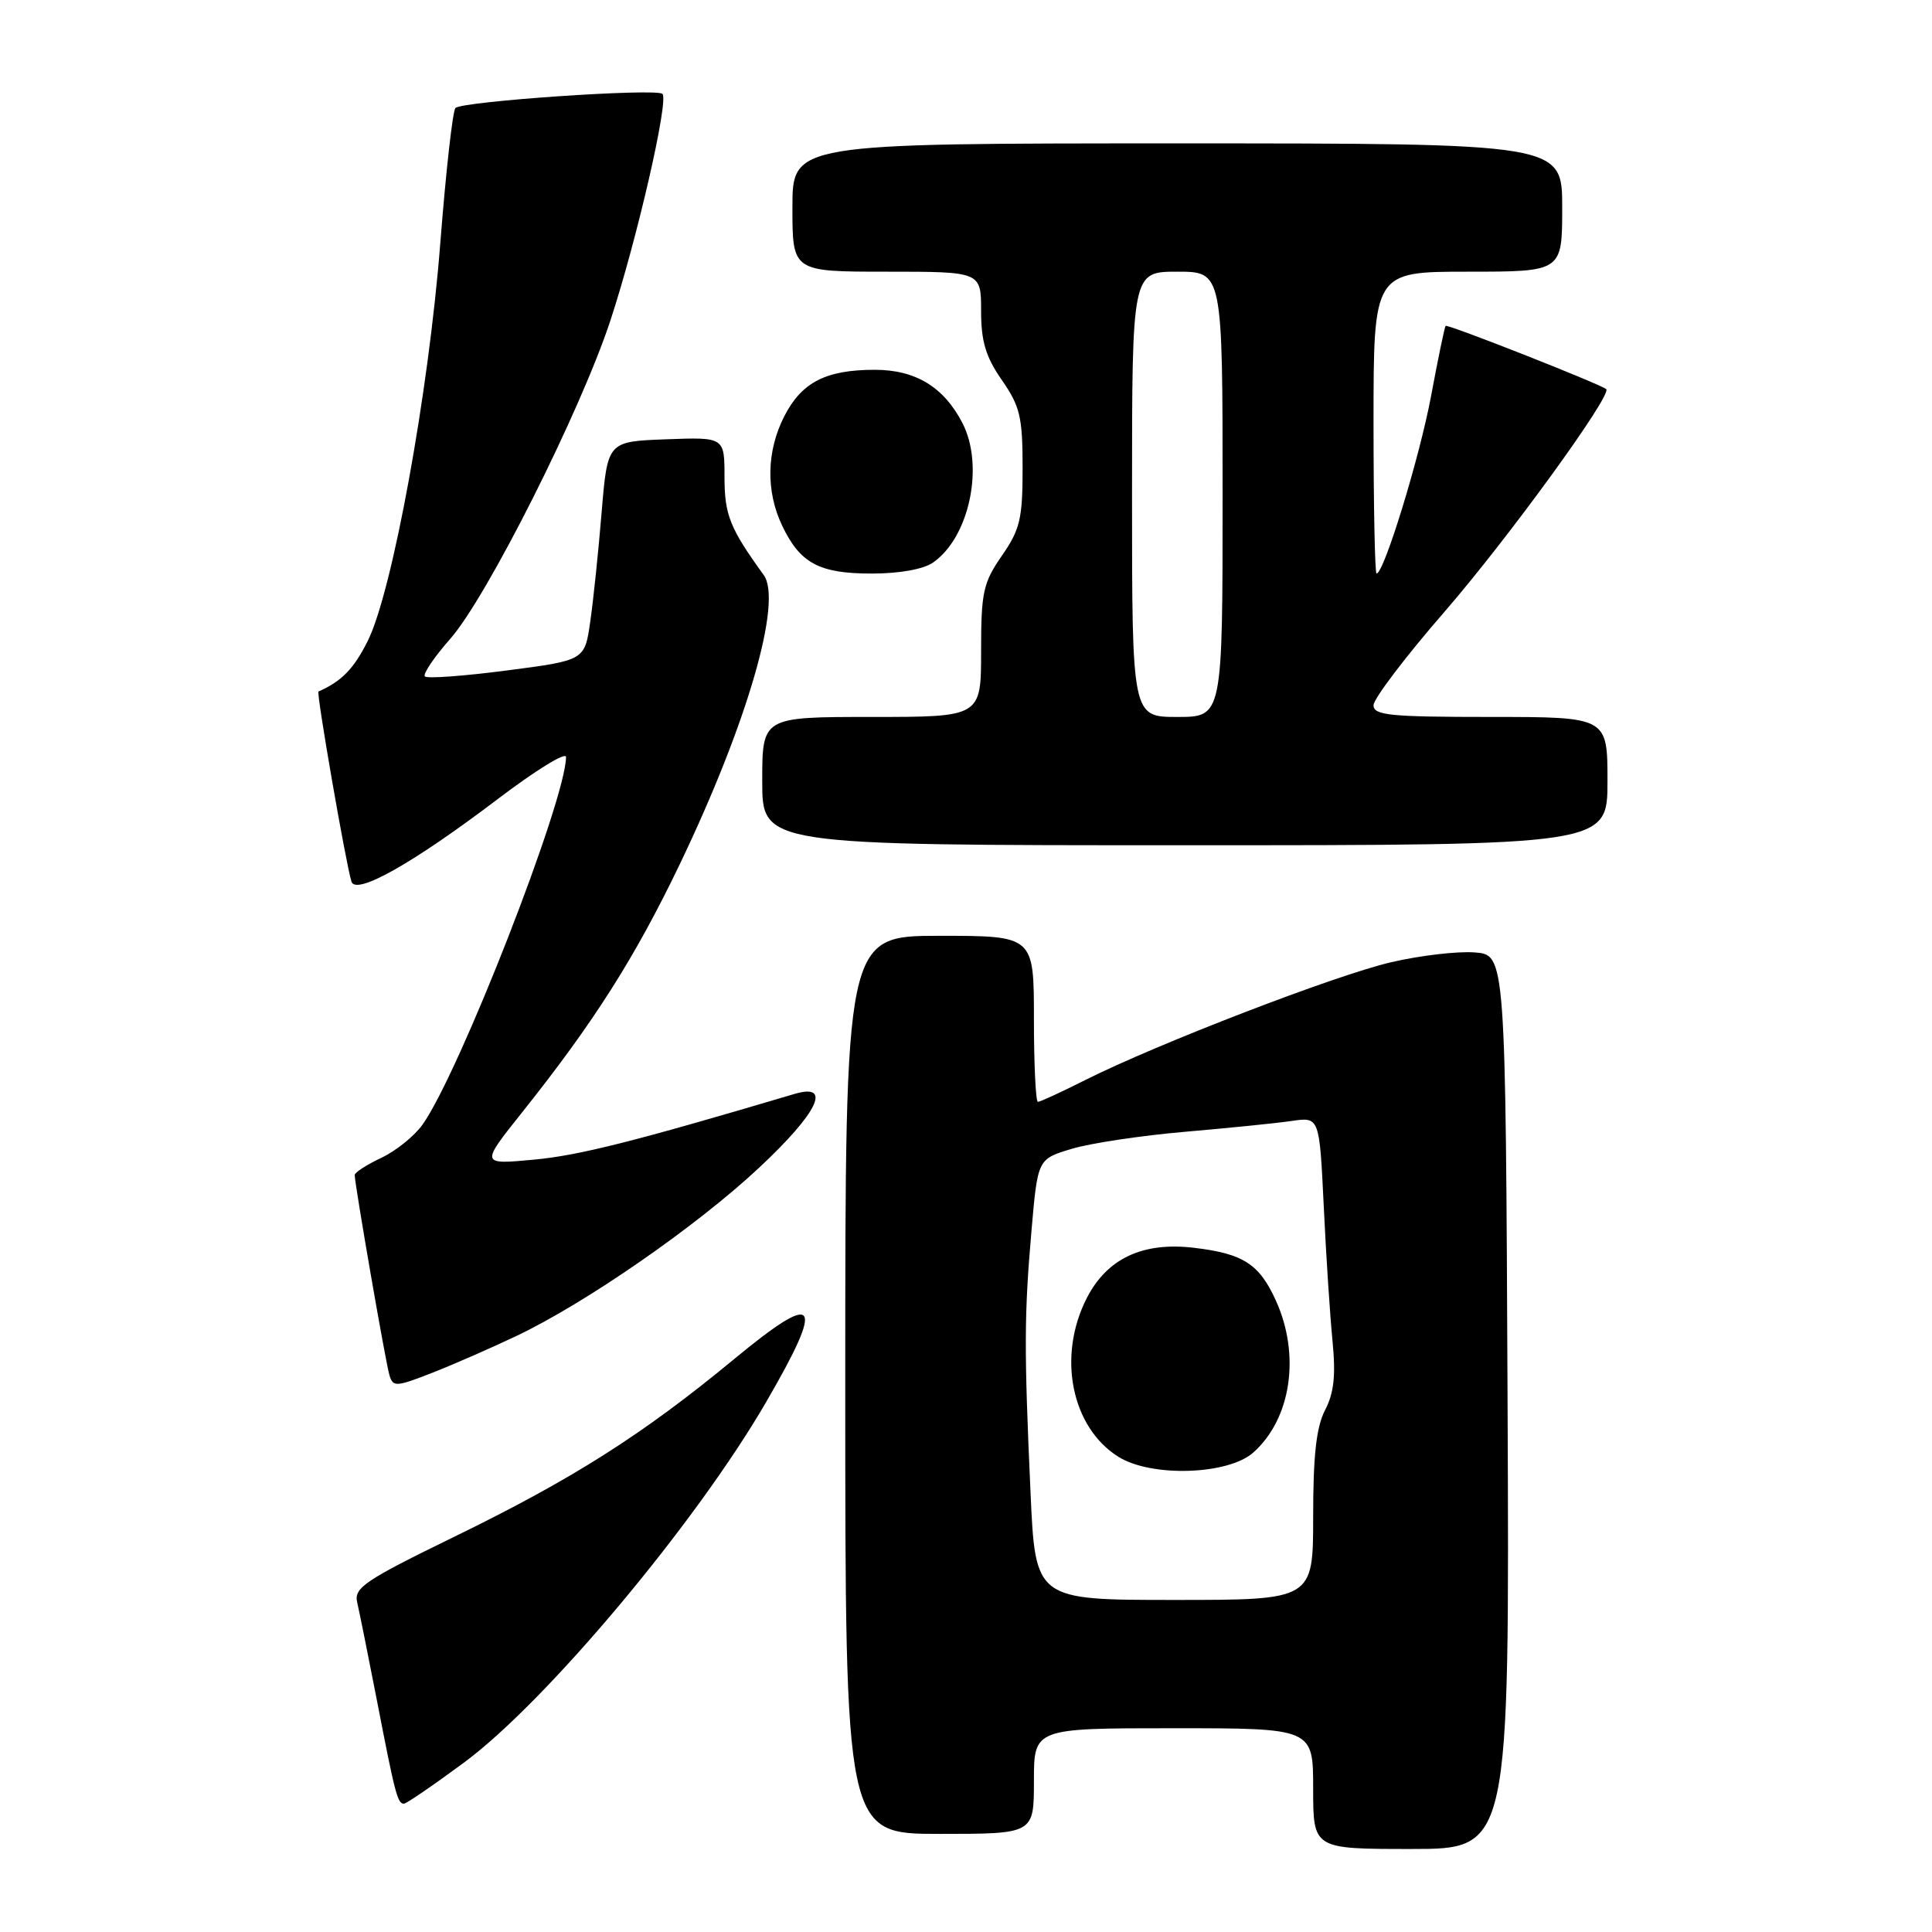 <?xml version="1.0" encoding="UTF-8" standalone="no"?>
<!DOCTYPE svg PUBLIC "-//W3C//DTD SVG 1.1//EN" "http://www.w3.org/Graphics/SVG/1.1/DTD/svg11.dtd" >
<svg xmlns="http://www.w3.org/2000/svg" xmlns:xlink="http://www.w3.org/1999/xlink" version="1.1" viewBox="0 0 256 256">
 <g >
 <path fill="currentColor"
d=" M 199.76 185.75 C 199.50 126.50 199.50 126.50 195.38 126.20 C 193.11 126.03 188.16 126.61 184.38 127.49 C 177.07 129.17 153.33 138.32 143.78 143.12 C 140.63 144.71 137.82 146.00 137.53 146.00 C 137.24 146.00 137.00 141.05 137.00 135.00 C 137.00 124.00 137.00 124.00 124.50 124.00 C 112.00 124.00 112.00 124.00 112.00 183.50 C 112.00 243.00 112.00 243.00 124.50 243.00 C 137.00 243.00 137.00 243.00 137.00 236.00 C 137.00 229.00 137.00 229.00 155.50 229.00 C 174.00 229.00 174.00 229.00 174.00 237.00 C 174.00 245.00 174.00 245.00 187.01 245.00 C 200.02 245.00 200.02 245.00 199.76 185.75 Z  M 61.51 233.53 C 72.41 225.46 92.23 201.80 101.54 185.74 C 109.40 172.19 108.41 170.89 97.26 180.10 C 85.19 190.07 75.89 195.98 60.21 203.62 C 48.30 209.43 46.88 210.39 47.33 212.33 C 47.61 213.52 48.80 219.45 49.98 225.50 C 52.35 237.74 52.68 239.00 53.52 239.00 C 53.84 239.00 57.44 236.54 61.51 233.53 Z  M 68.50 176.99 C 77.71 172.59 92.25 162.51 100.53 154.78 C 108.41 147.42 110.32 143.45 105.25 144.96 C 83.96 151.28 76.69 153.11 70.73 153.66 C 63.66 154.32 63.66 154.32 69.17 147.41 C 78.67 135.49 84.13 126.90 90.08 114.50 C 99.02 95.86 103.71 79.68 101.20 76.20 C 96.69 69.96 96.01 68.25 96.00 63.21 C 96.00 57.92 96.00 57.92 88.25 58.21 C 80.50 58.50 80.50 58.50 79.72 67.87 C 79.30 73.02 78.62 79.55 78.21 82.37 C 77.48 87.50 77.48 87.50 67.16 88.84 C 61.49 89.58 56.60 89.94 56.30 89.63 C 56.00 89.33 57.51 87.09 59.66 84.65 C 64.53 79.12 76.91 54.51 80.87 42.50 C 84.39 31.81 88.64 13.31 87.78 12.44 C 86.99 11.66 61.25 13.42 60.35 14.31 C 59.98 14.68 59.08 22.75 58.34 32.24 C 56.80 52.03 51.99 78.43 48.72 84.94 C 46.88 88.62 45.29 90.26 42.20 91.63 C 41.89 91.77 45.83 114.46 46.57 116.82 C 47.16 118.67 54.74 114.39 65.98 105.86 C 70.94 102.09 75.00 99.59 75.00 100.30 C 75.00 105.96 60.87 142.16 55.98 149.03 C 54.91 150.53 52.46 152.51 50.52 153.42 C 48.58 154.34 47.00 155.36 47.00 155.69 C 47.00 156.90 51.10 180.57 51.60 182.21 C 52.07 183.81 52.48 183.78 57.31 181.89 C 60.16 180.77 65.20 178.56 68.50 176.99 Z  M 213.00 103.50 C 213.00 95.00 213.00 95.00 197.50 95.00 C 184.15 95.00 182.00 94.78 182.00 93.45 C 182.00 92.59 186.22 87.03 191.38 81.09 C 199.77 71.43 213.69 52.26 212.83 51.56 C 211.98 50.86 191.77 42.90 191.55 43.18 C 191.41 43.36 190.54 47.55 189.62 52.50 C 188.09 60.66 183.38 76.00 182.40 76.00 C 182.18 76.00 182.00 67.00 182.00 56.00 C 182.00 36.00 182.00 36.00 194.50 36.00 C 207.00 36.00 207.00 36.00 207.00 27.50 C 207.00 19.00 207.00 19.00 156.00 19.00 C 105.00 19.00 105.00 19.00 105.00 27.50 C 105.00 36.00 105.00 36.00 117.50 36.00 C 130.00 36.00 130.00 36.00 130.00 41.20 C 130.00 45.24 130.61 47.28 132.75 50.36 C 135.17 53.85 135.50 55.26 135.50 62.00 C 135.50 68.74 135.17 70.15 132.75 73.64 C 130.27 77.23 130.00 78.45 130.00 86.30 C 130.00 95.00 130.00 95.00 115.50 95.00 C 101.00 95.00 101.00 95.00 101.00 103.50 C 101.00 112.00 101.00 112.00 157.00 112.00 C 213.00 112.00 213.00 112.00 213.00 103.50 Z  M 123.65 74.53 C 128.47 71.16 130.45 61.70 127.52 56.04 C 125.05 51.27 121.31 49.00 115.91 49.00 C 109.44 49.00 106.22 50.65 103.92 55.16 C 101.57 59.76 101.46 65.07 103.63 69.63 C 106.01 74.64 108.54 76.00 115.50 76.00 C 119.20 76.00 122.37 75.43 123.65 74.53 Z  M 136.55 197.75 C 135.69 178.75 135.71 174.20 136.68 163.04 C 137.50 153.58 137.50 153.58 142.00 152.23 C 144.47 151.48 151.22 150.47 157.00 149.97 C 162.78 149.47 169.15 148.83 171.17 148.53 C 174.83 148.00 174.83 148.00 175.40 159.75 C 175.70 166.21 176.23 174.26 176.56 177.64 C 177.01 182.22 176.77 184.55 175.58 186.84 C 174.42 189.09 174.00 192.83 174.00 200.95 C 174.00 212.00 174.00 212.00 155.60 212.00 C 137.19 212.00 137.19 212.00 136.55 197.75 Z  M 166.08 192.46 C 171.09 187.99 172.34 179.55 169.06 172.33 C 166.86 167.48 164.73 166.11 158.21 165.34 C 151.41 164.53 146.68 166.76 144.00 172.01 C 140.07 179.70 141.95 189.12 148.19 193.03 C 152.55 195.77 162.74 195.44 166.08 192.46 Z  M 150.00 65.50 C 150.00 36.00 150.00 36.00 156.00 36.00 C 162.00 36.00 162.00 36.00 162.00 65.50 C 162.00 95.00 162.00 95.00 156.00 95.00 C 150.00 95.00 150.00 95.00 150.00 65.50 Z "/>
</g>
</svg>